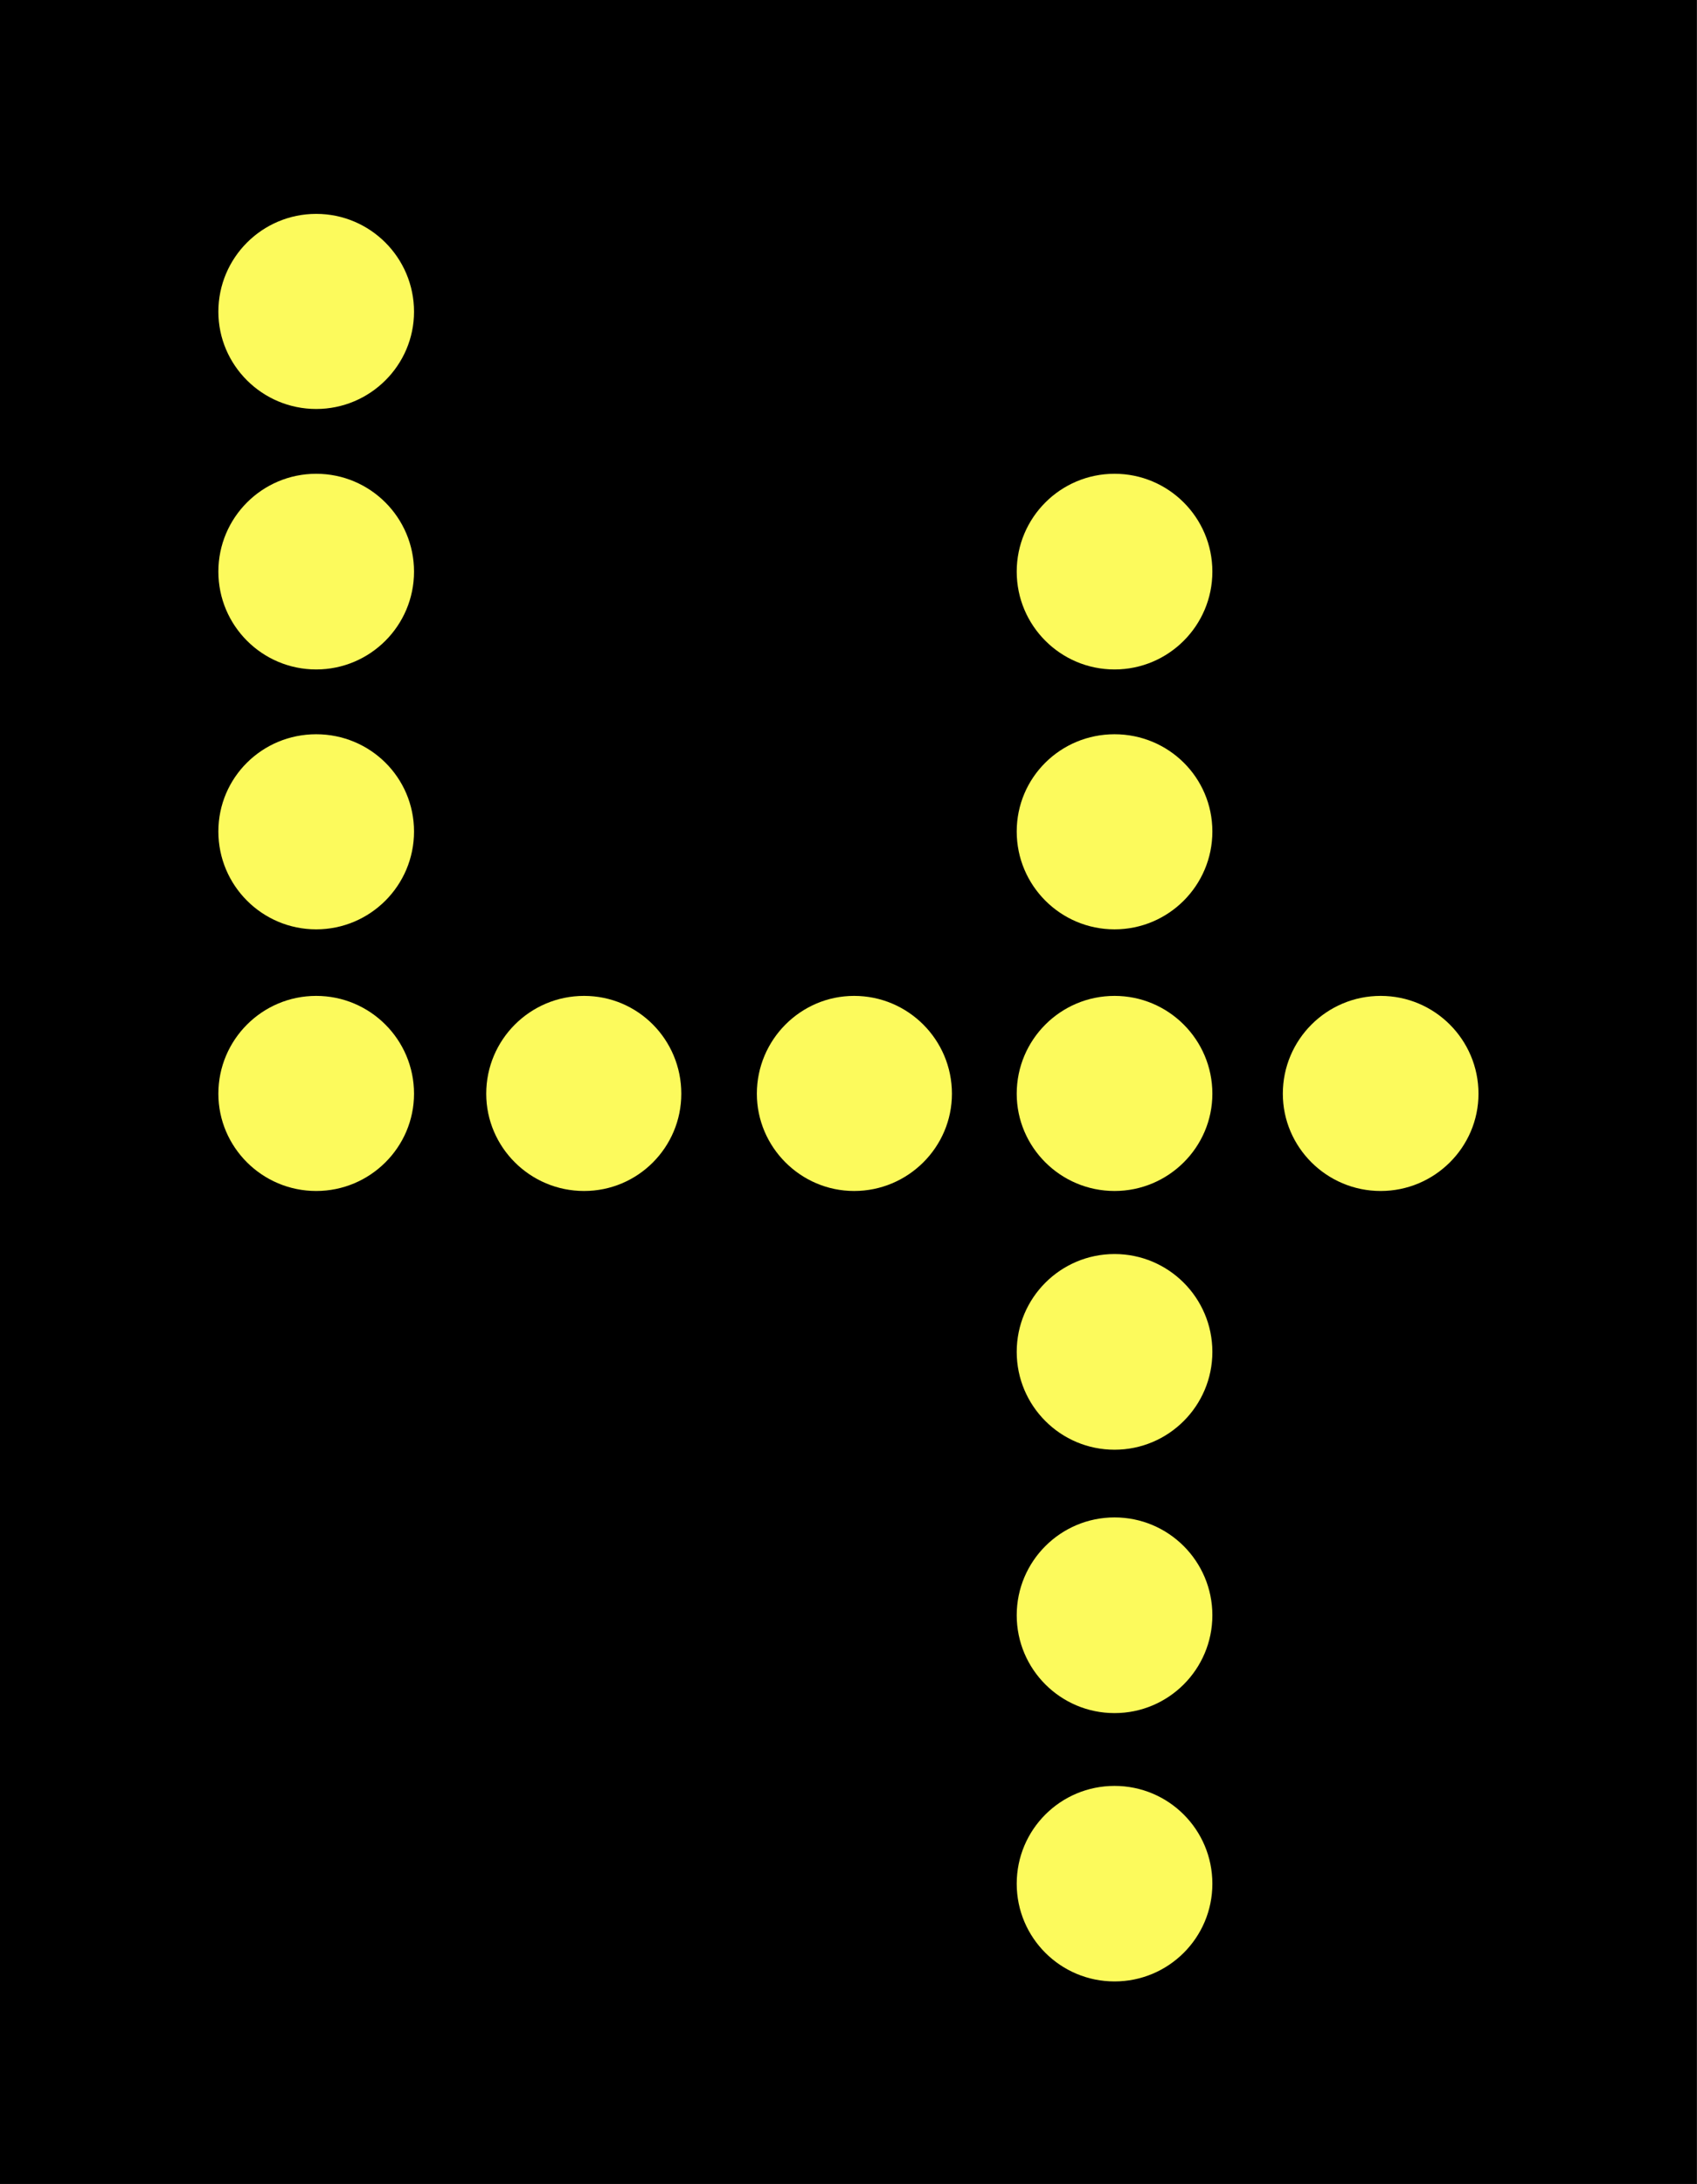<?xml version="1.0" encoding="UTF-8"?>
<svg xmlns="http://www.w3.org/2000/svg" xmlns:xlink="http://www.w3.org/1999/xlink" width="11.657" height="15" viewBox="0 0 11.657 15">
<rect x="0" y="0" width="11.657" height="15" fill="#808080" stroke="none"/>
<defs>
<filter id="filter-remove-color" x="0%" y="0%" width="100%" height="100%">
<feColorMatrix color-interpolation-filters="sRGB" values="0 0 0 0 1 0 0 0 0 1 0 0 0 0 1 0 0 0 1 0" />
</filter>
<mask id="mask-0">
<g filter="url(#filter-remove-color)">
<rect x="-1.166" y="-1.5" width="13.989" height="18" fill="rgb(0%, 0%, 0%)" fill-opacity="0.99"/>
</g>
</mask>
<clipPath id="clip-0">
<rect x="0" y="0" width="12" height="16"/>
</clipPath>
<g id="source-5" clip-path="url(#clip-0)">
<path fill-rule="nonzero" fill="rgb(99.608%, 98.824%, 36.471%)" fill-opacity="1" d="M 10.156 7.512 C 10.156 7.879 9.855 8.18 9.484 8.18 C 9.113 8.18 8.812 7.879 8.812 7.512 C 8.812 7.141 9.113 6.84 9.484 6.84 C 9.855 6.84 10.156 7.141 10.156 7.512 Z M 10.156 7.512 "/>
</g>
<mask id="mask-1">
<g filter="url(#filter-remove-color)">
<rect x="-1.166" y="-1.5" width="13.989" height="18" fill="rgb(0%, 0%, 0%)" fill-opacity="0.99"/>
</g>
</mask>
<clipPath id="clip-1">
<rect x="0" y="0" width="12" height="16"/>
</clipPath>
<g id="source-8" clip-path="url(#clip-1)">
<path fill-rule="nonzero" fill="rgb(99.608%, 98.824%, 36.471%)" fill-opacity="1" d="M 8.328 7.512 C 8.328 7.879 8.027 8.18 7.656 8.18 C 7.285 8.18 6.984 7.879 6.984 7.512 C 6.984 7.141 7.285 6.84 7.656 6.84 C 8.027 6.84 8.328 7.141 8.328 7.512 Z M 8.328 7.512 "/>
</g>
<mask id="mask-2">
<g filter="url(#filter-remove-color)">
<rect x="-1.166" y="-1.5" width="13.989" height="18" fill="rgb(0%, 0%, 0%)" fill-opacity="0.99"/>
</g>
</mask>
<clipPath id="clip-2">
<rect x="0" y="0" width="12" height="16"/>
</clipPath>
<g id="source-11" clip-path="url(#clip-2)">
<path fill-rule="nonzero" fill="rgb(99.608%, 98.824%, 36.471%)" fill-opacity="1" d="M 8.328 9.285 C 8.328 9.656 8.027 9.957 7.656 9.957 C 7.285 9.957 6.984 9.656 6.984 9.285 C 6.984 8.914 7.285 8.613 7.656 8.613 C 8.027 8.613 8.328 8.914 8.328 9.285 Z M 8.328 9.285 "/>
</g>
<mask id="mask-3">
<g filter="url(#filter-remove-color)">
<rect x="-1.166" y="-1.5" width="13.989" height="18" fill="rgb(0%, 0%, 0%)" fill-opacity="0.99"/>
</g>
</mask>
<clipPath id="clip-3">
<rect x="0" y="0" width="12" height="16"/>
</clipPath>
<g id="source-14" clip-path="url(#clip-3)">
<path fill-rule="nonzero" fill="rgb(99.608%, 98.824%, 36.471%)" fill-opacity="1" d="M 8.328 11.094 C 8.328 11.465 8.027 11.766 7.656 11.766 C 7.285 11.766 6.984 11.465 6.984 11.094 C 6.984 10.723 7.285 10.422 7.656 10.422 C 8.027 10.422 8.328 10.723 8.328 11.094 Z M 8.328 11.094 "/>
</g>
<mask id="mask-4">
<g filter="url(#filter-remove-color)">
<rect x="-1.166" y="-1.5" width="13.989" height="18" fill="rgb(0%, 0%, 0%)" fill-opacity="0.99"/>
</g>
</mask>
<clipPath id="clip-4">
<rect x="0" y="0" width="12" height="16"/>
</clipPath>
<g id="source-17" clip-path="url(#clip-4)">
<path fill-rule="nonzero" fill="rgb(99.608%, 98.824%, 36.471%)" fill-opacity="1" d="M 8.328 12.938 C 8.328 13.309 8.027 13.609 7.656 13.609 C 7.285 13.609 6.984 13.309 6.984 12.938 C 6.984 12.566 7.285 12.266 7.656 12.266 C 8.027 12.266 8.328 12.566 8.328 12.938 Z M 8.328 12.938 "/>
</g>
<mask id="mask-5">
<g filter="url(#filter-remove-color)">
<rect x="-1.166" y="-1.5" width="13.989" height="18" fill="rgb(0%, 0%, 0%)" fill-opacity="0.99"/>
</g>
</mask>
<clipPath id="clip-5">
<rect x="0" y="0" width="12" height="16"/>
</clipPath>
<g id="source-20" clip-path="url(#clip-5)">
<path fill-rule="nonzero" fill="rgb(99.608%, 98.824%, 36.471%)" fill-opacity="1" d="M 8.328 5.711 C 8.328 6.082 8.027 6.383 7.656 6.383 C 7.285 6.383 6.984 6.082 6.984 5.711 C 6.984 5.34 7.285 5.043 7.656 5.043 C 8.027 5.043 8.328 5.34 8.328 5.711 Z M 8.328 5.711 "/>
</g>
<mask id="mask-6">
<g filter="url(#filter-remove-color)">
<rect x="-1.166" y="-1.5" width="13.989" height="18" fill="rgb(0%, 0%, 0%)" fill-opacity="0.99"/>
</g>
</mask>
<clipPath id="clip-6">
<rect x="0" y="0" width="12" height="16"/>
</clipPath>
<g id="source-23" clip-path="url(#clip-6)">
<path fill-rule="nonzero" fill="rgb(99.608%, 98.824%, 36.471%)" fill-opacity="1" d="M 8.328 3.926 C 8.328 4.297 8.027 4.598 7.656 4.598 C 7.285 4.598 6.984 4.297 6.984 3.926 C 6.984 3.555 7.285 3.254 7.656 3.254 C 8.027 3.254 8.328 3.555 8.328 3.926 Z M 8.328 3.926 "/>
</g>
<mask id="mask-7">
<g filter="url(#filter-remove-color)">
<rect x="-1.166" y="-1.5" width="13.989" height="18" fill="rgb(0%, 0%, 0%)" fill-opacity="0.99"/>
</g>
</mask>
<clipPath id="clip-7">
<rect x="0" y="0" width="12" height="16"/>
</clipPath>
<g id="source-26" clip-path="url(#clip-7)">
<path fill-rule="nonzero" fill="rgb(99.608%, 98.824%, 36.471%)" fill-opacity="1" d="M 6.539 7.512 C 6.539 7.879 6.238 8.18 5.867 8.18 C 5.5 8.18 5.199 7.879 5.199 7.512 C 5.199 7.141 5.5 6.84 5.867 6.84 C 6.238 6.84 6.539 7.141 6.539 7.512 Z M 6.539 7.512 "/>
</g>
<mask id="mask-8">
<g filter="url(#filter-remove-color)">
<rect x="-1.166" y="-1.5" width="13.989" height="18" fill="rgb(0%, 0%, 0%)" fill-opacity="0.99"/>
</g>
</mask>
<clipPath id="clip-8">
<rect x="0" y="0" width="12" height="16"/>
</clipPath>
<g id="source-29" clip-path="url(#clip-8)">
<path fill-rule="nonzero" fill="rgb(99.608%, 98.824%, 36.471%)" fill-opacity="1" d="M 2.844 7.512 C 2.844 7.879 2.543 8.18 2.172 8.18 C 1.801 8.18 1.5 7.879 1.5 7.512 C 1.5 7.141 1.801 6.84 2.172 6.84 C 2.543 6.84 2.844 7.141 2.844 7.512 Z M 2.844 7.512 "/>
</g>
<mask id="mask-9">
<g filter="url(#filter-remove-color)">
<rect x="-1.166" y="-1.5" width="13.989" height="18" fill="rgb(0%, 0%, 0%)" fill-opacity="0.99"/>
</g>
</mask>
<clipPath id="clip-9">
<rect x="0" y="0" width="12" height="16"/>
</clipPath>
<g id="source-32" clip-path="url(#clip-9)">
<path fill-rule="nonzero" fill="rgb(99.608%, 98.824%, 36.471%)" fill-opacity="1" d="M 2.844 5.711 C 2.844 6.082 2.543 6.383 2.172 6.383 C 1.801 6.383 1.5 6.082 1.5 5.711 C 1.5 5.34 1.801 5.043 2.172 5.043 C 2.543 5.043 2.844 5.34 2.844 5.711 Z M 2.844 5.711 "/>
</g>
<mask id="mask-10">
<g filter="url(#filter-remove-color)">
<rect x="-1.166" y="-1.5" width="13.989" height="18" fill="rgb(0%, 0%, 0%)" fill-opacity="0.99"/>
</g>
</mask>
<clipPath id="clip-10">
<rect x="0" y="0" width="12" height="16"/>
</clipPath>
<g id="source-35" clip-path="url(#clip-10)">
<path fill-rule="nonzero" fill="rgb(99.608%, 98.824%, 36.471%)" fill-opacity="1" d="M 2.844 3.926 C 2.844 4.297 2.543 4.598 2.172 4.598 C 1.801 4.598 1.5 4.297 1.5 3.926 C 1.5 3.555 1.801 3.254 2.172 3.254 C 2.543 3.254 2.844 3.555 2.844 3.926 Z M 2.844 3.926 "/>
</g>
<mask id="mask-11">
<g filter="url(#filter-remove-color)">
<rect x="-1.166" y="-1.5" width="13.989" height="18" fill="rgb(0%, 0%, 0%)" fill-opacity="0.99"/>
</g>
</mask>
<clipPath id="clip-11">
<rect x="0" y="0" width="12" height="16"/>
</clipPath>
<g id="source-38" clip-path="url(#clip-11)">
<path fill-rule="nonzero" fill="rgb(99.608%, 98.824%, 36.471%)" fill-opacity="1" d="M 2.844 2.141 C 2.844 2.508 2.543 2.809 2.172 2.809 C 1.801 2.809 1.5 2.508 1.5 2.141 C 1.5 1.77 1.801 1.469 2.172 1.469 C 2.543 1.469 2.844 1.77 2.844 2.141 Z M 2.844 2.141 "/>
</g>
<mask id="mask-12">
<g filter="url(#filter-remove-color)">
<rect x="-1.166" y="-1.5" width="13.989" height="18" fill="rgb(0%, 0%, 0%)" fill-opacity="0.99"/>
</g>
</mask>
<clipPath id="clip-12">
<rect x="0" y="0" width="12" height="16"/>
</clipPath>
<g id="source-41" clip-path="url(#clip-12)">
<path fill-rule="nonzero" fill="rgb(99.608%, 98.824%, 36.471%)" fill-opacity="1" d="M 4.68 7.512 C 4.68 7.879 4.383 8.18 4.012 8.18 C 3.641 8.18 3.34 7.879 3.34 7.512 C 3.34 7.141 3.641 6.84 4.012 6.84 C 4.383 6.84 4.68 7.141 4.68 7.512 Z M 4.68 7.512 "/>
</g>
</defs>
<path fill-rule="nonzero" fill="rgb(0%, 0%, 0%)" fill-opacity="1" d="M 0 0 L 11.656 0 L 11.656 15 L 0 15 Z M 0 0 "/>
<g mask="url(#mask-0)">
<use xlink:href="#source-5"/>
</g>
<g mask="url(#mask-1)">
<use xlink:href="#source-8"/>
</g>
<g mask="url(#mask-2)">
<use xlink:href="#source-11"/>
</g>
<g mask="url(#mask-3)">
<use xlink:href="#source-14"/>
</g>
<g mask="url(#mask-4)">
<use xlink:href="#source-17"/>
</g>
<g mask="url(#mask-5)">
<use xlink:href="#source-20"/>
</g>
<g mask="url(#mask-6)">
<use xlink:href="#source-23"/>
</g>
<g mask="url(#mask-7)">
<use xlink:href="#source-26"/>
</g>
<g mask="url(#mask-8)">
<use xlink:href="#source-29"/>
</g>
<g mask="url(#mask-9)">
<use xlink:href="#source-32"/>
</g>
<g mask="url(#mask-10)">
<use xlink:href="#source-35"/>
</g>
<g mask="url(#mask-11)">
<use xlink:href="#source-38"/>
</g>
<g mask="url(#mask-12)">
<use xlink:href="#source-41"/>
</g>
</svg>
